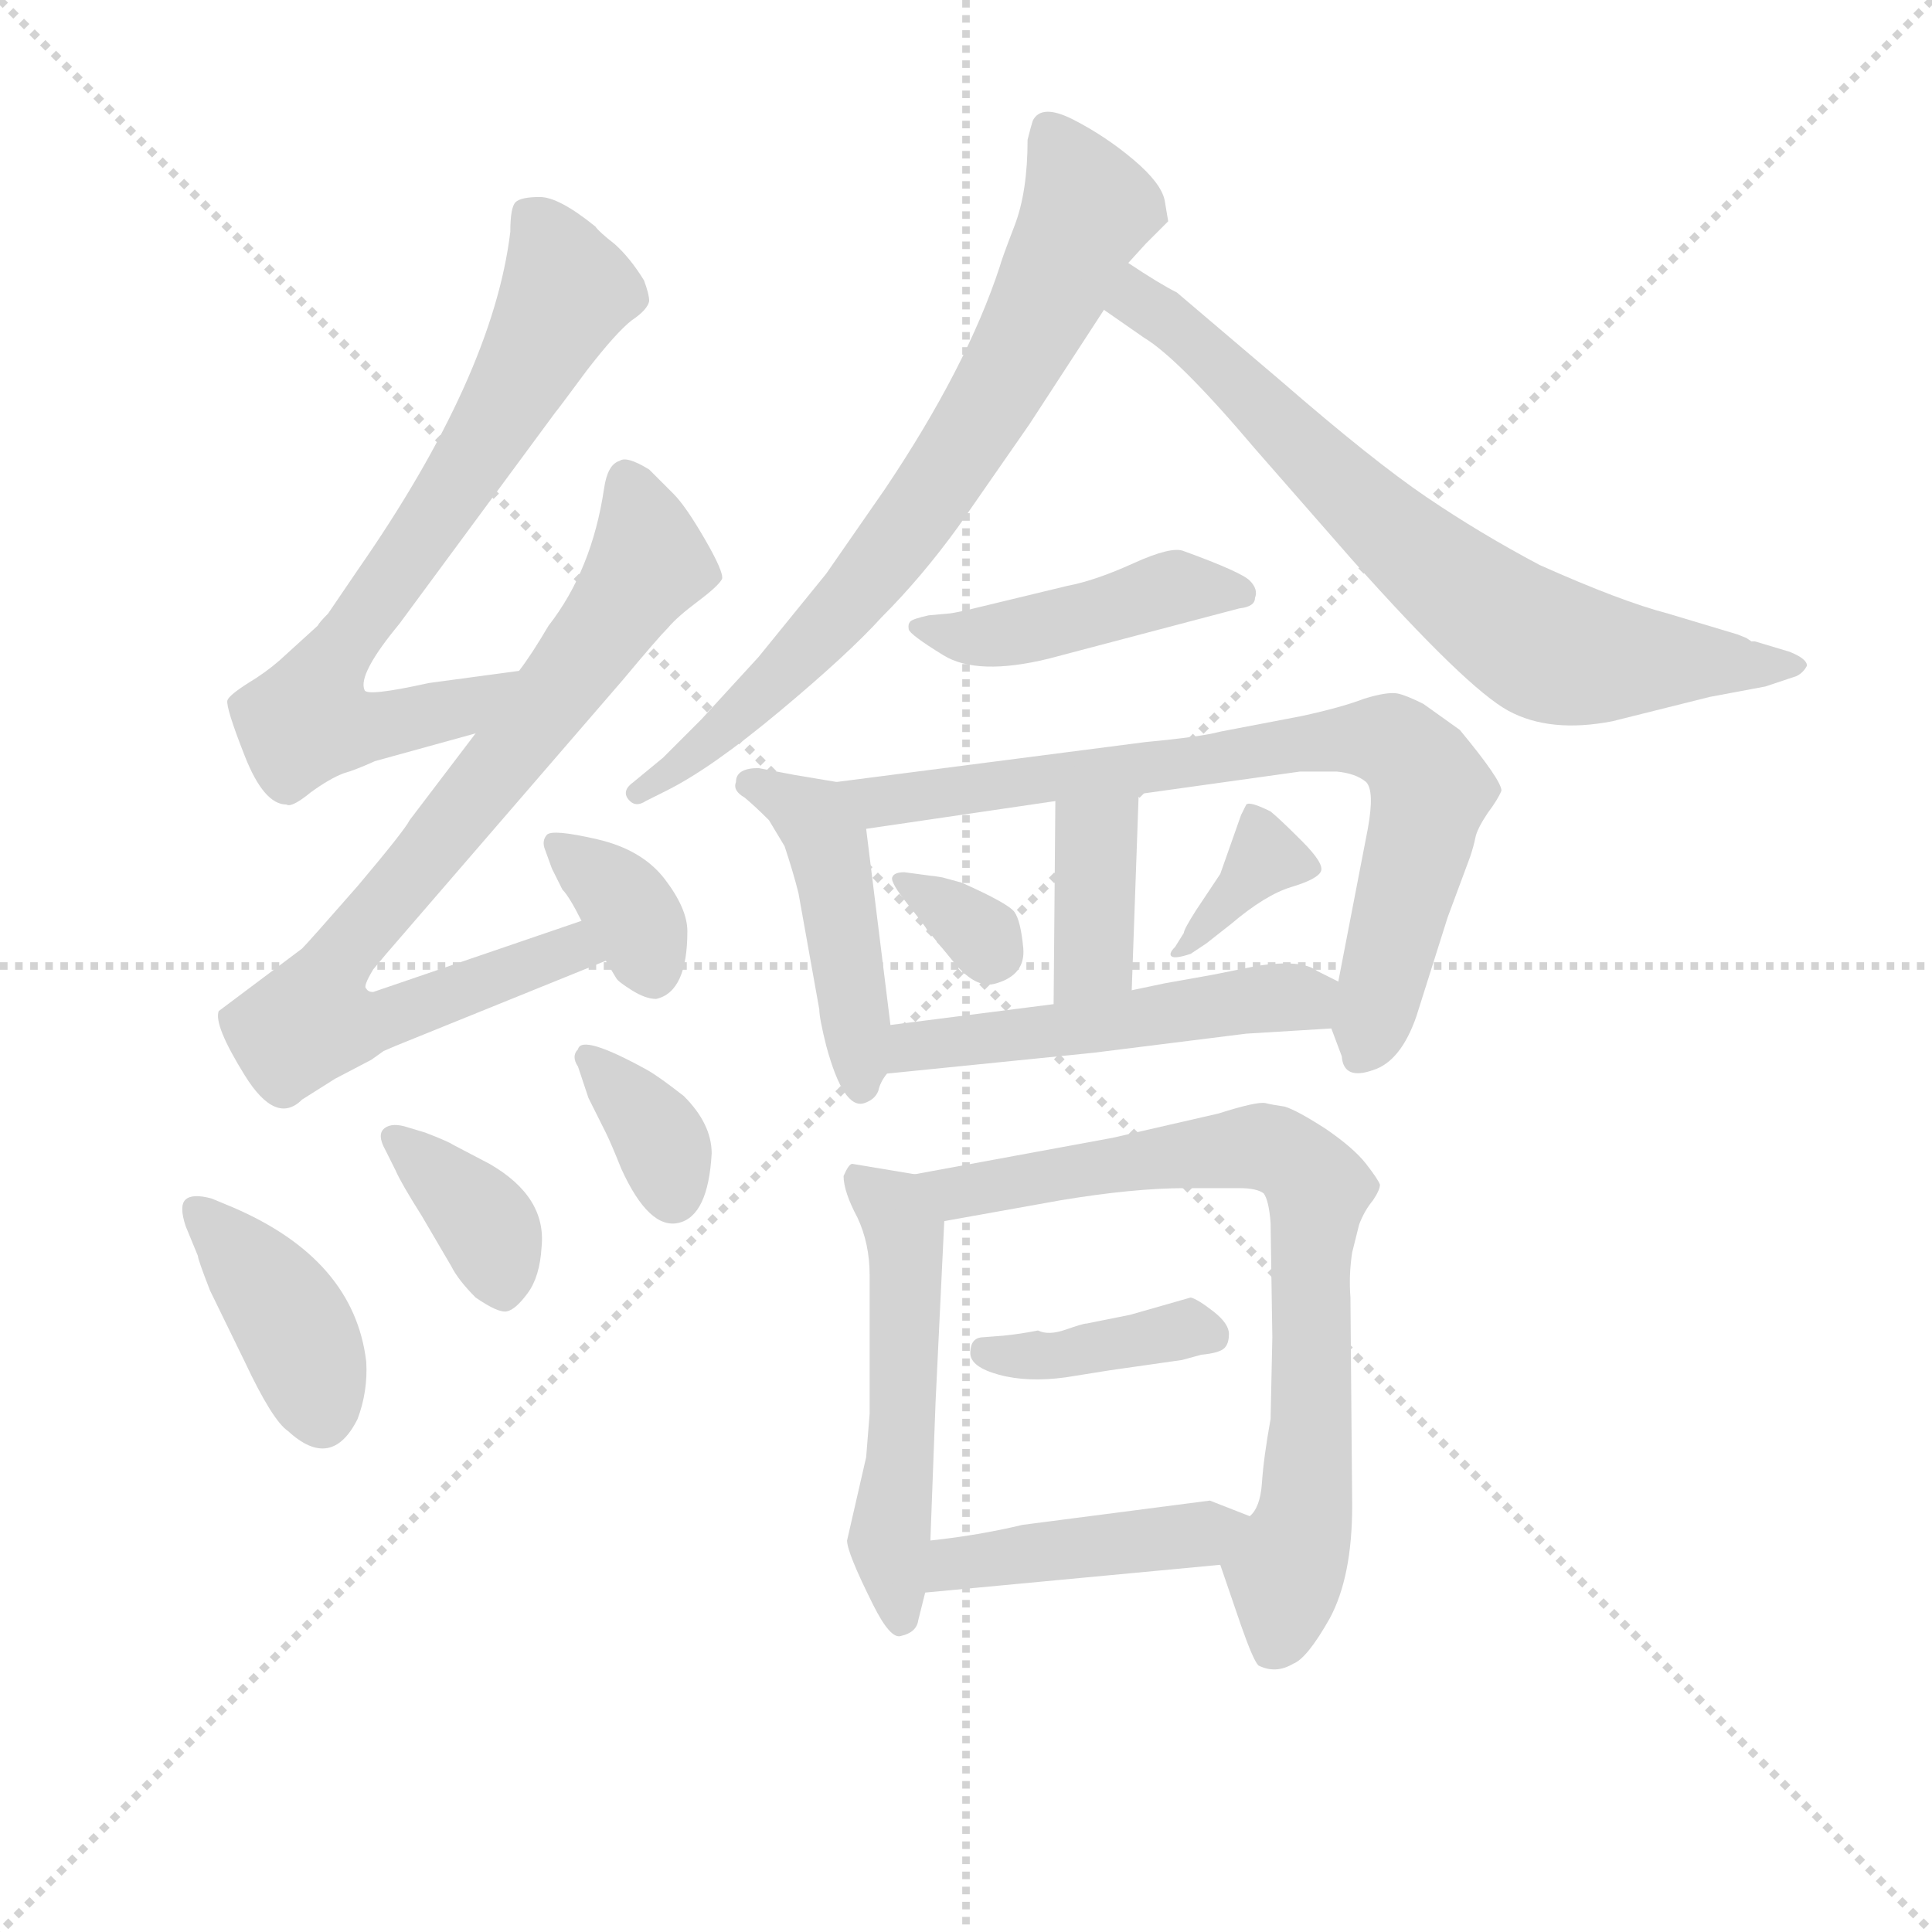 <svg version="1.1" viewBox="0 0 1024 1024" xmlns="http://www.w3.org/2000/svg">
  <g stroke="lightgray" stroke-dasharray="1,1" stroke-width="1" transform="scale(4, 4)">
    <line x1="0" y1="0" x2="256" y2="256"></line>
    <line x1="256" y1="0" x2="0" y2="256"></line>
    <line x1="128" y1="0" x2="128" y2="256"></line>
    <line x1="0" y1="128" x2="256" y2="128"></line>
  </g>
<g transform="scale(0.92, -0.92) translate(60, -900)">
   <style type="text/css">
    @keyframes keyframes0 {
      from {
       stroke: blue;
       stroke-dashoffset: 716;
       stroke-width: 128;
       }
       70% {
       animation-timing-function: step-end;
       stroke: blue;
       stroke-dashoffset: 0;
       stroke-width: 128;
       }
       to {
       stroke: black;
       stroke-width: 1024;
       }
       }
       #make-me-a-hanzi-animation-0 {
         animation: keyframes0 0.833s both;
         animation-delay: 0s;
         animation-timing-function: linear;
       }
    @keyframes keyframes1 {
      from {
       stroke: blue;
       stroke-dashoffset: 805;
       stroke-width: 128;
       }
       72% {
       animation-timing-function: step-end;
       stroke: blue;
       stroke-dashoffset: 0;
       stroke-width: 128;
       }
       to {
       stroke: black;
       stroke-width: 1024;
       }
       }
       #make-me-a-hanzi-animation-1 {
         animation: keyframes1 0.905s both;
         animation-delay: 0.833s;
         animation-timing-function: linear;
       }
    @keyframes keyframes2 {
      from {
       stroke: blue;
       stroke-dashoffset: 353;
       stroke-width: 128;
       }
       53% {
       animation-timing-function: step-end;
       stroke: blue;
       stroke-dashoffset: 0;
       stroke-width: 128;
       }
       to {
       stroke: black;
       stroke-width: 1024;
       }
       }
       #make-me-a-hanzi-animation-2 {
         animation: keyframes2 0.537s both;
         animation-delay: 1.738s;
         animation-timing-function: linear;
       }
    @keyframes keyframes3 {
      from {
       stroke: blue;
       stroke-dashoffset: 392;
       stroke-width: 128;
       }
       56% {
       animation-timing-function: step-end;
       stroke: blue;
       stroke-dashoffset: 0;
       stroke-width: 128;
       }
       to {
       stroke: black;
       stroke-width: 1024;
       }
       }
       #make-me-a-hanzi-animation-3 {
         animation: keyframes3 0.569s both;
         animation-delay: 2.275s;
         animation-timing-function: linear;
       }
    @keyframes keyframes4 {
      from {
       stroke: blue;
       stroke-dashoffset: 367;
       stroke-width: 128;
       }
       54% {
       animation-timing-function: step-end;
       stroke: blue;
       stroke-dashoffset: 0;
       stroke-width: 128;
       }
       to {
       stroke: black;
       stroke-width: 1024;
       }
       }
       #make-me-a-hanzi-animation-4 {
         animation: keyframes4 0.549s both;
         animation-delay: 2.844s;
         animation-timing-function: linear;
       }
    @keyframes keyframes5 {
      from {
       stroke: blue;
       stroke-dashoffset: 351;
       stroke-width: 128;
       }
       53% {
       animation-timing-function: step-end;
       stroke: blue;
       stroke-dashoffset: 0;
       stroke-width: 128;
       }
       to {
       stroke: black;
       stroke-width: 1024;
       }
       }
       #make-me-a-hanzi-animation-5 {
         animation: keyframes5 0.536s both;
         animation-delay: 3.393s;
         animation-timing-function: linear;
       }
    @keyframes keyframes6 {
      from {
       stroke: blue;
       stroke-dashoffset: 733;
       stroke-width: 128;
       }
       70% {
       animation-timing-function: step-end;
       stroke: blue;
       stroke-dashoffset: 0;
       stroke-width: 128;
       }
       to {
       stroke: black;
       stroke-width: 1024;
       }
       }
       #make-me-a-hanzi-animation-6 {
         animation: keyframes6 0.847s both;
         animation-delay: 3.928s;
         animation-timing-function: linear;
       }
    @keyframes keyframes7 {
      from {
       stroke: blue;
       stroke-dashoffset: 722;
       stroke-width: 128;
       }
       70% {
       animation-timing-function: step-end;
       stroke: blue;
       stroke-dashoffset: 0;
       stroke-width: 128;
       }
       to {
       stroke: black;
       stroke-width: 1024;
       }
       }
       #make-me-a-hanzi-animation-7 {
         animation: keyframes7 0.838s both;
         animation-delay: 4.775s;
         animation-timing-function: linear;
       }
    @keyframes keyframes8 {
      from {
       stroke: blue;
       stroke-dashoffset: 445;
       stroke-width: 128;
       }
       59% {
       animation-timing-function: step-end;
       stroke: blue;
       stroke-dashoffset: 0;
       stroke-width: 128;
       }
       to {
       stroke: black;
       stroke-width: 1024;
       }
       }
       #make-me-a-hanzi-animation-8 {
         animation: keyframes8 0.612s both;
         animation-delay: 5.612s;
         animation-timing-function: linear;
       }
    @keyframes keyframes9 {
      from {
       stroke: blue;
       stroke-dashoffset: 454;
       stroke-width: 128;
       }
       60% {
       animation-timing-function: step-end;
       stroke: blue;
       stroke-dashoffset: 0;
       stroke-width: 128;
       }
       to {
       stroke: black;
       stroke-width: 1024;
       }
       }
       #make-me-a-hanzi-animation-9 {
         animation: keyframes9 0.619s both;
         animation-delay: 6.225s;
         animation-timing-function: linear;
       }
    @keyframes keyframes10 {
      from {
       stroke: blue;
       stroke-dashoffset: 766;
       stroke-width: 128;
       }
       71% {
       animation-timing-function: step-end;
       stroke: blue;
       stroke-dashoffset: 0;
       stroke-width: 128;
       }
       to {
       stroke: black;
       stroke-width: 1024;
       }
       }
       #make-me-a-hanzi-animation-10 {
         animation: keyframes10 0.873s both;
         animation-delay: 6.844s;
         animation-timing-function: linear;
       }
    @keyframes keyframes11 {
      from {
       stroke: blue;
       stroke-dashoffset: 378;
       stroke-width: 128;
       }
       55% {
       animation-timing-function: step-end;
       stroke: blue;
       stroke-dashoffset: 0;
       stroke-width: 128;
       }
       to {
       stroke: black;
       stroke-width: 1024;
       }
       }
       #make-me-a-hanzi-animation-11 {
         animation: keyframes11 0.558s both;
         animation-delay: 7.717s;
         animation-timing-function: linear;
       }
    @keyframes keyframes12 {
      from {
       stroke: blue;
       stroke-dashoffset: 324;
       stroke-width: 128;
       }
       51% {
       animation-timing-function: step-end;
       stroke: blue;
       stroke-dashoffset: 0;
       stroke-width: 128;
       }
       to {
       stroke: black;
       stroke-width: 1024;
       }
       }
       #make-me-a-hanzi-animation-12 {
         animation: keyframes12 0.514s both;
         animation-delay: 8.275s;
         animation-timing-function: linear;
       }
    @keyframes keyframes13 {
      from {
       stroke: blue;
       stroke-dashoffset: 357;
       stroke-width: 128;
       }
       54% {
       animation-timing-function: step-end;
       stroke: blue;
       stroke-dashoffset: 0;
       stroke-width: 128;
       }
       to {
       stroke: black;
       stroke-width: 1024;
       }
       }
       #make-me-a-hanzi-animation-13 {
         animation: keyframes13 0.541s both;
         animation-delay: 8.789s;
         animation-timing-function: linear;
       }
    @keyframes keyframes14 {
      from {
       stroke: blue;
       stroke-dashoffset: 508;
       stroke-width: 128;
       }
       62% {
       animation-timing-function: step-end;
       stroke: blue;
       stroke-dashoffset: 0;
       stroke-width: 128;
       }
       to {
       stroke: black;
       stroke-width: 1024;
       }
       }
       #make-me-a-hanzi-animation-14 {
         animation: keyframes14 0.663s both;
         animation-delay: 9.329s;
         animation-timing-function: linear;
       }
    @keyframes keyframes15 {
      from {
       stroke: blue;
       stroke-dashoffset: 518;
       stroke-width: 128;
       }
       63% {
       animation-timing-function: step-end;
       stroke: blue;
       stroke-dashoffset: 0;
       stroke-width: 128;
       }
       to {
       stroke: black;
       stroke-width: 1024;
       }
       }
       #make-me-a-hanzi-animation-15 {
         animation: keyframes15 0.672s both;
         animation-delay: 9.993s;
         animation-timing-function: linear;
       }
    @keyframes keyframes16 {
      from {
       stroke: blue;
       stroke-dashoffset: 761;
       stroke-width: 128;
       }
       71% {
       animation-timing-function: step-end;
       stroke: blue;
       stroke-dashoffset: 0;
       stroke-width: 128;
       }
       to {
       stroke: black;
       stroke-width: 1024;
       }
       }
       #make-me-a-hanzi-animation-16 {
         animation: keyframes16 0.869s both;
         animation-delay: 10.664s;
         animation-timing-function: linear;
       }
    @keyframes keyframes17 {
      from {
       stroke: blue;
       stroke-dashoffset: 385;
       stroke-width: 128;
       }
       56% {
       animation-timing-function: step-end;
       stroke: blue;
       stroke-dashoffset: 0;
       stroke-width: 128;
       }
       to {
       stroke: black;
       stroke-width: 1024;
       }
       }
       #make-me-a-hanzi-animation-17 {
         animation: keyframes17 0.563s both;
         animation-delay: 11.534s;
         animation-timing-function: linear;
       }
    @keyframes keyframes18 {
      from {
       stroke: blue;
       stroke-dashoffset: 436;
       stroke-width: 128;
       }
       59% {
       animation-timing-function: step-end;
       stroke: blue;
       stroke-dashoffset: 0;
       stroke-width: 128;
       }
       to {
       stroke: black;
       stroke-width: 1024;
       }
       }
       #make-me-a-hanzi-animation-18 {
         animation: keyframes18 0.605s both;
         animation-delay: 12.097s;
         animation-timing-function: linear;
       }
</style>
<path d="M 239.0 513.5 L 187.0 506.5 Q 151.0 498.5 150.0 502.5 Q 146.0 511.5 170.0 540.5 L 260.0 662.5 Q 261.0 663.5 278.0 686.5 Q 295.0 708.5 304.0 715.5 Q 313.0 721.5 314.0 726.5 Q 314.0 730.5 311.0 738.5 Q 303.0 751.5 294.0 759.5 Q 285.0 766.5 283.0 769.5 Q 262.0 786.5 251.0 786.5 Q 240.0 786.5 237.0 783.5 Q 234.0 780.5 234.0 766.5 Q 224.0 683.5 146.0 571.5 L 129.0 546.5 Q 124.0 541.5 123.0 539.5 L 101.0 519.5 Q 93.0 512.5 83.0 506.5 Q 72.0 499.5 71.0 496.5 Q 70.0 492.5 81.0 464.5 Q 92.0 436.5 105.0 436.5 Q 108.0 434.5 119.0 443.5 Q 130.0 451.5 138.0 454.5 Q 145.0 456.5 156.0 461.5 L 214.0 477.5 C 243.0 485.5 269.0 517.5 239.0 513.5 Z" fill="lightgray"></path> 
<path d="M 275.0 369.5 L 155.0 328.5 Q 152.0 328.5 151.0 330.5 Q 149.0 331.5 155.0 341.5 Q 165.0 353.5 166.0 354.5 L 299.0 508.5 Q 319.0 532.5 325.0 538.5 Q 330.0 544.5 342.0 553.5 Q 354.0 562.5 356.0 566.5 Q 357.0 570.5 346.0 589.5 Q 335.0 608.5 328.0 615.5 L 314.0 629.5 Q 301.0 637.5 297.0 634.5 Q 290.0 632.5 288.0 618.5 Q 281.0 571.5 256.0 539.5 Q 246.0 522.5 239.0 513.5 L 214.0 477.5 L 176.0 427.5 Q 173.0 421.5 146.0 389.5 Q 118.0 357.5 114.0 353.5 L 66.0 317.5 Q 63.0 309.5 81.0 280.5 Q 99.0 251.5 114.0 266.5 L 133.0 278.5 L 154.0 289.5 L 161.0 294.5 L 168.0 297.5 L 289.0 346.5 C 317.0 357.5 303.0 379.5 275.0 369.5 Z" fill="lightgray"></path> 
<path d="M 336.0 363.5 Q 336.0 376.5 323.0 393.5 Q 310.0 410.5 284.0 416.5 Q 258.0 422.5 255.0 419.0 Q 252.0 415.5 254.0 410.5 L 258.0 399.5 L 264.0 387.5 Q 268.0 383.5 275.0 369.5 L 289.0 346.5 L 295.0 336.5 Q 296.0 334.5 304.0 329.5 Q 312.0 324.5 318.0 324.5 Q 336.0 328.5 336.0 363.5 Z" fill="lightgray"></path> 
<path d="M 54.0 176.5 Q 54.0 174.5 61.0 156.5 L 81.0 115.5 Q 97.0 81.5 106.0 75.5 Q 131.0 52.5 146.0 82.5 Q 152.0 98.5 151.0 115.5 Q 144.0 174.5 74.0 204.5 L 62.0 209.5 Q 51.0 212.5 47.0 209.0 Q 43.0 205.5 47.0 193.5 L 54.0 176.5 Z" fill="lightgray"></path> 
<path d="M 175.0 250.5 Q 166.0 253.5 161.5 250.0 Q 157.0 246.5 162.0 237.5 L 168.0 225.5 Q 171.0 218.5 183.0 199.5 L 200.0 170.5 Q 204.0 162.5 214.0 152.5 Q 227.0 143.5 232.0 144.5 Q 237.0 145.5 244.0 155.0 Q 251.0 164.5 252.0 181.5 Q 255.0 210.5 222.0 229.5 L 201.0 240.5 Q 198.0 242.5 185.0 247.5 L 175.0 250.5 Z" fill="lightgray"></path> 
<path d="M 273.0 295.5 Q 269.0 291.5 273.0 285.5 L 279.0 267.5 L 289.0 247.5 Q 292.0 241.5 298.0 226.5 Q 314.0 191.5 331.0 195.5 Q 348.0 199.5 350.0 235.5 Q 350.0 252.5 334.0 268.5 Q 320.0 279.5 313.0 283.5 Q 275.0 304.5 273.0 295.5 Z" fill="lightgray"></path> 
<path d="M 611.0 784.5 Q 609.0 794.5 593.0 808.0 Q 577.0 821.5 558.5 831.0 Q 540.0 840.5 535.0 830.5 Q 534.0 827.5 532.0 819.5 Q 532.0 789.5 524.5 770.0 Q 517.0 750.5 516.0 746.5 Q 497.0 688.5 450.0 618.5 L 416.0 569.5 L 377.0 521.5 L 344.0 485.5 L 322.0 463.5 L 305.0 449.5 Q 298.0 444.5 302.0 439.5 Q 306.0 434.5 312.0 438.5 L 324.0 444.5 Q 350.0 457.5 389.5 490.5 Q 429.0 523.5 448.0 544.5 Q 471.0 567.5 492.0 596.5 L 533.0 655.5 L 576.0 721.5 L 590.0 748.5 L 600.0 759.5 L 613.0 772.5 L 611.0 784.5 Z" fill="lightgray"></path> 
<path d="M 576.0 721.5 L 599.0 705.5 Q 619.0 693.5 663.0 641.5 L 719.0 577.5 Q 785.0 503.5 809.0 490.5 Q 833.0 477.5 869.0 484.5 L 925.0 498.5 Q 952.0 503.5 957.0 504.5 L 975.0 510.5 Q 979.0 512.5 981.0 516.5 Q 981.0 520.5 971.0 524.5 L 951.0 530.5 L 949.0 530.5 L 946.0 532.5 L 941.0 534.5 L 901.0 546.5 Q 874.0 553.5 827.0 574.5 Q 793.0 592.5 762.0 613.5 Q 731.0 634.5 678.0 680.5 L 618.0 731.5 Q 608.0 736.5 590.0 748.5 C 565.0 764.5 551.0 738.5 576.0 721.5 Z" fill="lightgray"></path> 
<path d="M 654.0 549.5 Q 663.0 550.5 663.0 555.5 Q 665.0 560.5 660.0 565.5 Q 655.0 570.5 622.0 582.5 Q 615.0 585.5 593.0 575.5 Q 571.0 565.5 555.0 562.5 L 497.0 548.5 Q 488.0 546.5 486.0 546.5 L 475.0 545.5 Q 466.0 543.5 464.5 542.0 Q 463.0 540.5 463.5 537.5 Q 464.0 534.5 483.5 522.5 Q 503.0 510.5 544.0 520.5 L 654.0 549.5 Z" fill="lightgray"></path> 
<path d="M 422.0 449.5 L 398.0 453.5 L 377.0 457.5 Q 364.0 457.5 364.0 449.5 Q 362.0 444.5 369.0 440.5 Q 375.0 435.5 383.0 427.5 L 392.0 412.5 Q 397.0 397.5 400.0 385.5 L 412.0 318.5 Q 412.0 313.5 416.0 297.5 Q 426.0 260.5 438.0 264.5 Q 444.0 266.5 446.0 271.5 Q 447.0 276.5 451.0 281.5 C 456.0 288.5 456.0 288.5 453.0 309.5 L 439.0 422.5 C 436.0 447.5 436.0 447.5 422.0 449.5 Z" fill="lightgray"></path> 
<path d="M 707.0 307.5 L 713.0 291.5 Q 714.0 277.5 731.0 283.5 Q 747.0 288.5 756.0 314.5 L 774.0 371.5 L 787.0 406.5 Q 789.0 412.5 790.0 417.5 Q 791.0 422.5 797.0 431.5 Q 803.0 439.5 805.0 444.5 Q 805.0 450.5 781.0 479.5 L 760.0 494.5 Q 750.0 499.5 745.0 500.5 Q 739.0 501.5 726.0 497.5 Q 713.0 492.5 690.0 487.5 L 643.0 478.5 Q 632.0 475.5 600.0 472.5 L 422.0 449.5 C 392.0 445.5 409.0 418.5 439.0 422.5 L 548.0 438.5 L 596.0 442.5 L 689.0 455.5 L 710.0 455.5 Q 721.0 454.5 727.0 449.5 Q 732.0 444.5 728.0 422.5 L 711.0 334.5 C 706.0 309.5 706.0 309.5 707.0 307.5 Z" fill="lightgray"></path> 
<path d="M 548.0 438.5 L 547.0 321.5 C 547.0 291.5 591.0 299.5 592.0 329.5 L 596.0 442.5 C 597.0 472.5 548.0 468.5 548.0 438.5 Z" fill="lightgray"></path> 
<path d="M 474.0 364.5 L 488.0 347.5 Q 502.0 329.5 514.0 333.5 Q 531.0 338.5 529.5 354.0 Q 528.0 369.5 524.5 374.5 Q 521.0 379.5 494.0 391.5 L 483.0 394.5 Q 477.0 395.5 476.0 395.5 L 461.0 397.5 Q 455.0 397.5 454.0 394.5 Q 453.0 391.5 463.0 379.0 Q 473.0 366.5 474.0 364.5 Z" fill="lightgray"></path> 
<path d="M 643.0 396.5 L 629.0 375.5 Q 622.0 364.5 622.0 362.5 L 617.0 354.5 Q 613.0 350.5 615.0 349.0 Q 617.0 347.5 626.0 350.5 L 635.0 356.5 L 649.0 367.5 Q 669.0 384.5 684.0 389.0 Q 699.0 393.5 701.0 398.0 Q 703.0 402.5 690.0 415.5 Q 677.0 428.5 672.0 432.5 Q 660.0 438.5 658.0 436.5 L 655.0 430.5 L 643.0 396.5 Z" fill="lightgray"></path> 
<path d="M 451.0 281.5 L 570.0 293.5 L 658.0 304.5 L 707.0 307.5 C 737.0 309.5 738.0 321.5 711.0 334.5 L 699.0 340.5 Q 690.0 347.5 664.0 343.5 L 639.0 338.5 L 611.0 333.5 L 592.0 329.5 L 547.0 321.5 L 453.0 309.5 C 423.0 305.5 421.0 278.5 451.0 281.5 Z" fill="lightgray"></path> 
<path d="M 467.0 223.5 L 431.0 229.5 Q 429.0 229.5 426.0 222.5 Q 426.0 213.5 434.0 198.5 Q 441.0 183.5 441.0 165.5 L 441.0 85.5 L 439.0 60.5 L 428.0 12.5 Q 428.0 5.5 443.0 -24.5 Q 453.0 -44.5 459.0 -42.5 Q 468.0 -40.5 469.0 -33.5 L 473.0 -17.5 L 476.0 12.5 L 479.0 92.5 L 484.0 196.5 C 485.0 220.5 485.0 220.5 467.0 223.5 Z" fill="lightgray"></path> 
<path d="M 643.0 -1.5 L 655.0 -36.5 Q 662.0 -56.5 665.0 -59.5 Q 675.0 -64.5 685.0 -58.5 Q 693.0 -55.5 706.0 -32.5 Q 719.0 -8.5 719.0 32.5 L 718.0 152.5 Q 717.0 165.5 719.0 178.5 L 723.0 194.5 Q 726.0 202.5 731.0 208.5 Q 735.0 214.5 735.0 217.5 Q 734.0 220.5 727.0 229.5 Q 720.0 238.5 704.0 249.5 Q 687.0 260.5 680.0 262.5 Q 673.0 263.5 669.0 264.5 Q 664.0 265.5 642.0 258.5 L 581.0 244.5 L 467.0 223.5 C 437.0 218.5 454.0 191.5 484.0 196.5 L 551.0 208.5 Q 593.0 215.5 623.0 215.5 L 654.0 215.5 Q 664.0 215.5 668.0 212.5 Q 671.0 208.5 672.0 195.5 L 673.0 129.5 L 672.0 82.5 Q 668.0 60.5 667.0 45.5 Q 666.0 31.5 660.0 26.5 C 648.0 -1.5 641.0 4.5 643.0 -1.5 Z" fill="lightgray"></path> 
<path d="M 621.0 116.5 L 632.0 119.5 Q 642.0 120.5 645.0 123.0 Q 648.0 125.5 648.0 131.5 Q 648.0 137.5 639.0 144.5 Q 630.0 151.5 626.0 152.5 L 591.0 142.5 L 566.0 137.5 Q 564.0 137.5 554.0 134.0 Q 544.0 130.5 538.0 133.5 Q 528.0 131.5 518.0 130.5 L 505.0 129.5 Q 499.0 128.5 499.0 120.5 Q 499.0 112.5 515.5 108.0 Q 532.0 103.5 554.0 106.5 L 579.0 110.5 L 621.0 116.5 Z" fill="lightgray"></path> 
<path d="M 473.0 -17.5 L 643.0 -1.5 C 673.0 1.5 688.0 15.5 660.0 26.5 L 637.0 35.5 L 529.0 21.5 Q 504.0 15.5 476.0 12.5 C 446.0 9.5 443.0 -20.5 473.0 -17.5 Z" fill="lightgray"></path> 
      <clipPath id="make-me-a-hanzi-clip-0">
      <path d="M 239.0 513.5 L 187.0 506.5 Q 151.0 498.5 150.0 502.5 Q 146.0 511.5 170.0 540.5 L 260.0 662.5 Q 261.0 663.5 278.0 686.5 Q 295.0 708.5 304.0 715.5 Q 313.0 721.5 314.0 726.5 Q 314.0 730.5 311.0 738.5 Q 303.0 751.5 294.0 759.5 Q 285.0 766.5 283.0 769.5 Q 262.0 786.5 251.0 786.5 Q 240.0 786.5 237.0 783.5 Q 234.0 780.5 234.0 766.5 Q 224.0 683.5 146.0 571.5 L 129.0 546.5 Q 124.0 541.5 123.0 539.5 L 101.0 519.5 Q 93.0 512.5 83.0 506.5 Q 72.0 499.5 71.0 496.5 Q 70.0 492.5 81.0 464.5 Q 92.0 436.5 105.0 436.5 Q 108.0 434.5 119.0 443.5 Q 130.0 451.5 138.0 454.5 Q 145.0 456.5 156.0 461.5 L 214.0 477.5 C 243.0 485.5 269.0 517.5 239.0 513.5 Z" fill="lightgray"></path>
      </clipPath>
      <path clip-path="url(#make-me-a-hanzi-clip-0)" d="M 246.0 776.5 L 267.0 732.5 L 203.0 619.5 L 131.0 519.5 L 118.0 485.5 L 142.0 480.5 L 203.0 490.5 L 233.0 508.5 " fill="none" id="make-me-a-hanzi-animation-0" stroke-dasharray="588 1176" stroke-linecap="round"></path>

      <clipPath id="make-me-a-hanzi-clip-1">
      <path d="M 275.0 369.5 L 155.0 328.5 Q 152.0 328.5 151.0 330.5 Q 149.0 331.5 155.0 341.5 Q 165.0 353.5 166.0 354.5 L 299.0 508.5 Q 319.0 532.5 325.0 538.5 Q 330.0 544.5 342.0 553.5 Q 354.0 562.5 356.0 566.5 Q 357.0 570.5 346.0 589.5 Q 335.0 608.5 328.0 615.5 L 314.0 629.5 Q 301.0 637.5 297.0 634.5 Q 290.0 632.5 288.0 618.5 Q 281.0 571.5 256.0 539.5 Q 246.0 522.5 239.0 513.5 L 214.0 477.5 L 176.0 427.5 Q 173.0 421.5 146.0 389.5 Q 118.0 357.5 114.0 353.5 L 66.0 317.5 Q 63.0 309.5 81.0 280.5 Q 99.0 251.5 114.0 266.5 L 133.0 278.5 L 154.0 289.5 L 161.0 294.5 L 168.0 297.5 L 289.0 346.5 C 317.0 357.5 303.0 379.5 275.0 369.5 Z" fill="lightgray"></path>
      </clipPath>
      <path clip-path="url(#make-me-a-hanzi-clip-1)" d="M 301.0 624.5 L 314.0 575.5 L 236.0 469.5 L 138.0 353.5 L 119.0 312.5 L 158.0 311.5 L 269.0 353.5 L 280.0 349.5 " fill="none" id="make-me-a-hanzi-animation-1" stroke-dasharray="677 1354" stroke-linecap="round"></path>

      <clipPath id="make-me-a-hanzi-clip-2">
      <path d="M 336.0 363.5 Q 336.0 376.5 323.0 393.5 Q 310.0 410.5 284.0 416.5 Q 258.0 422.5 255.0 419.0 Q 252.0 415.5 254.0 410.5 L 258.0 399.5 L 264.0 387.5 Q 268.0 383.5 275.0 369.5 L 289.0 346.5 L 295.0 336.5 Q 296.0 334.5 304.0 329.5 Q 312.0 324.5 318.0 324.5 Q 336.0 328.5 336.0 363.5 Z" fill="lightgray"></path>
      </clipPath>
      <path clip-path="url(#make-me-a-hanzi-clip-2)" d="M 260.0 414.5 L 305.0 373.5 L 316.0 339.5 " fill="none" id="make-me-a-hanzi-animation-2" stroke-dasharray="225 450" stroke-linecap="round"></path>

      <clipPath id="make-me-a-hanzi-clip-3">
      <path d="M 54.0 176.5 Q 54.0 174.5 61.0 156.5 L 81.0 115.5 Q 97.0 81.5 106.0 75.5 Q 131.0 52.5 146.0 82.5 Q 152.0 98.5 151.0 115.5 Q 144.0 174.5 74.0 204.5 L 62.0 209.5 Q 51.0 212.5 47.0 209.0 Q 43.0 205.5 47.0 193.5 L 54.0 176.5 Z" fill="lightgray"></path>
      </clipPath>
      <path clip-path="url(#make-me-a-hanzi-clip-3)" d="M 55.0 201.5 L 106.0 141.5 L 125.0 87.5 " fill="none" id="make-me-a-hanzi-animation-3" stroke-dasharray="264 528" stroke-linecap="round"></path>

      <clipPath id="make-me-a-hanzi-clip-4">
      <path d="M 175.0 250.5 Q 166.0 253.5 161.5 250.0 Q 157.0 246.5 162.0 237.5 L 168.0 225.5 Q 171.0 218.5 183.0 199.5 L 200.0 170.5 Q 204.0 162.5 214.0 152.5 Q 227.0 143.5 232.0 144.5 Q 237.0 145.5 244.0 155.0 Q 251.0 164.5 252.0 181.5 Q 255.0 210.5 222.0 229.5 L 201.0 240.5 Q 198.0 242.5 185.0 247.5 L 175.0 250.5 Z" fill="lightgray"></path>
      </clipPath>
      <path clip-path="url(#make-me-a-hanzi-clip-4)" d="M 168.0 244.5 L 220.0 195.5 L 231.0 157.5 " fill="none" id="make-me-a-hanzi-animation-4" stroke-dasharray="239 478" stroke-linecap="round"></path>

      <clipPath id="make-me-a-hanzi-clip-5">
      <path d="M 273.0 295.5 Q 269.0 291.5 273.0 285.5 L 279.0 267.5 L 289.0 247.5 Q 292.0 241.5 298.0 226.5 Q 314.0 191.5 331.0 195.5 Q 348.0 199.5 350.0 235.5 Q 350.0 252.5 334.0 268.5 Q 320.0 279.5 313.0 283.5 Q 275.0 304.5 273.0 295.5 Z" fill="lightgray"></path>
      </clipPath>
      <path clip-path="url(#make-me-a-hanzi-clip-5)" d="M 279.0 290.5 L 314.0 253.5 L 328.0 211.5 " fill="none" id="make-me-a-hanzi-animation-5" stroke-dasharray="223 446" stroke-linecap="round"></path>

      <clipPath id="make-me-a-hanzi-clip-6">
      <path d="M 611.0 784.5 Q 609.0 794.5 593.0 808.0 Q 577.0 821.5 558.5 831.0 Q 540.0 840.5 535.0 830.5 Q 534.0 827.5 532.0 819.5 Q 532.0 789.5 524.5 770.0 Q 517.0 750.5 516.0 746.5 Q 497.0 688.5 450.0 618.5 L 416.0 569.5 L 377.0 521.5 L 344.0 485.5 L 322.0 463.5 L 305.0 449.5 Q 298.0 444.5 302.0 439.5 Q 306.0 434.5 312.0 438.5 L 324.0 444.5 Q 350.0 457.5 389.5 490.5 Q 429.0 523.5 448.0 544.5 Q 471.0 567.5 492.0 596.5 L 533.0 655.5 L 576.0 721.5 L 590.0 748.5 L 600.0 759.5 L 613.0 772.5 L 611.0 784.5 Z" fill="lightgray"></path>
      </clipPath>
      <path clip-path="url(#make-me-a-hanzi-clip-6)" d="M 546.0 821.5 L 566.0 778.5 L 516.0 676.5 L 462.0 593.5 L 412.0 533.5 L 353.0 475.5 L 307.0 443.5 " fill="none" id="make-me-a-hanzi-animation-6" stroke-dasharray="605 1210" stroke-linecap="round"></path>

      <clipPath id="make-me-a-hanzi-clip-7">
      <path d="M 576.0 721.5 L 599.0 705.5 Q 619.0 693.5 663.0 641.5 L 719.0 577.5 Q 785.0 503.5 809.0 490.5 Q 833.0 477.5 869.0 484.5 L 925.0 498.5 Q 952.0 503.5 957.0 504.5 L 975.0 510.5 Q 979.0 512.5 981.0 516.5 Q 981.0 520.5 971.0 524.5 L 951.0 530.5 L 949.0 530.5 L 946.0 532.5 L 941.0 534.5 L 901.0 546.5 Q 874.0 553.5 827.0 574.5 Q 793.0 592.5 762.0 613.5 Q 731.0 634.5 678.0 680.5 L 618.0 731.5 Q 608.0 736.5 590.0 748.5 C 565.0 764.5 551.0 738.5 576.0 721.5 Z" fill="lightgray"></path>
      </clipPath>
      <path clip-path="url(#make-me-a-hanzi-clip-7)" d="M 592.0 739.5 L 602.0 721.5 L 627.0 705.5 L 747.0 587.5 L 824.0 530.5 L 868.0 519.5 L 974.0 517.5 " fill="none" id="make-me-a-hanzi-animation-7" stroke-dasharray="594 1188" stroke-linecap="round"></path>

      <clipPath id="make-me-a-hanzi-clip-8">
      <path d="M 654.0 549.5 Q 663.0 550.5 663.0 555.5 Q 665.0 560.5 660.0 565.5 Q 655.0 570.5 622.0 582.5 Q 615.0 585.5 593.0 575.5 Q 571.0 565.5 555.0 562.5 L 497.0 548.5 Q 488.0 546.5 486.0 546.5 L 475.0 545.5 Q 466.0 543.5 464.5 542.0 Q 463.0 540.5 463.5 537.5 Q 464.0 534.5 483.5 522.5 Q 503.0 510.5 544.0 520.5 L 654.0 549.5 Z" fill="lightgray"></path>
      </clipPath>
      <path clip-path="url(#make-me-a-hanzi-clip-8)" d="M 470.0 538.5 L 516.0 533.5 L 609.0 560.5 L 655.0 558.5 " fill="none" id="make-me-a-hanzi-animation-8" stroke-dasharray="317 634" stroke-linecap="round"></path>

      <clipPath id="make-me-a-hanzi-clip-9">
      <path d="M 422.0 449.5 L 398.0 453.5 L 377.0 457.5 Q 364.0 457.5 364.0 449.5 Q 362.0 444.5 369.0 440.5 Q 375.0 435.5 383.0 427.5 L 392.0 412.5 Q 397.0 397.5 400.0 385.5 L 412.0 318.5 Q 412.0 313.5 416.0 297.5 Q 426.0 260.5 438.0 264.5 Q 444.0 266.5 446.0 271.5 Q 447.0 276.5 451.0 281.5 C 456.0 288.5 456.0 288.5 453.0 309.5 L 439.0 422.5 C 436.0 447.5 436.0 447.5 422.0 449.5 Z" fill="lightgray"></path>
      </clipPath>
      <path clip-path="url(#make-me-a-hanzi-clip-9)" d="M 374.0 448.5 L 402.0 433.5 L 416.0 417.5 L 436.0 273.5 " fill="none" id="make-me-a-hanzi-animation-9" stroke-dasharray="326 652" stroke-linecap="round"></path>

      <clipPath id="make-me-a-hanzi-clip-10">
      <path d="M 707.0 307.5 L 713.0 291.5 Q 714.0 277.5 731.0 283.5 Q 747.0 288.5 756.0 314.5 L 774.0 371.5 L 787.0 406.5 Q 789.0 412.5 790.0 417.5 Q 791.0 422.5 797.0 431.5 Q 803.0 439.5 805.0 444.5 Q 805.0 450.5 781.0 479.5 L 760.0 494.5 Q 750.0 499.5 745.0 500.5 Q 739.0 501.5 726.0 497.5 Q 713.0 492.5 690.0 487.5 L 643.0 478.5 Q 632.0 475.5 600.0 472.5 L 422.0 449.5 C 392.0 445.5 409.0 418.5 439.0 422.5 L 548.0 438.5 L 596.0 442.5 L 689.0 455.5 L 710.0 455.5 Q 721.0 454.5 727.0 449.5 Q 732.0 444.5 728.0 422.5 L 711.0 334.5 C 706.0 309.5 706.0 309.5 707.0 307.5 Z" fill="lightgray"></path>
      </clipPath>
      <path clip-path="url(#make-me-a-hanzi-clip-10)" d="M 430.0 445.5 L 446.0 438.5 L 701.0 473.5 L 744.0 471.5 L 759.0 455.5 L 764.0 439.5 L 724.0 291.5 " fill="none" id="make-me-a-hanzi-animation-10" stroke-dasharray="638 1276" stroke-linecap="round"></path>

      <clipPath id="make-me-a-hanzi-clip-11">
      <path d="M 548.0 438.5 L 547.0 321.5 C 547.0 291.5 591.0 299.5 592.0 329.5 L 596.0 442.5 C 597.0 472.5 548.0 468.5 548.0 438.5 Z" fill="lightgray"></path>
      </clipPath>
      <path clip-path="url(#make-me-a-hanzi-clip-11)" d="M 591.0 435.5 L 571.0 416.5 L 570.0 348.5 L 553.0 328.5 " fill="none" id="make-me-a-hanzi-animation-11" stroke-dasharray="250 500" stroke-linecap="round"></path>

      <clipPath id="make-me-a-hanzi-clip-12">
      <path d="M 474.0 364.5 L 488.0 347.5 Q 502.0 329.5 514.0 333.5 Q 531.0 338.5 529.5 354.0 Q 528.0 369.5 524.5 374.5 Q 521.0 379.5 494.0 391.5 L 483.0 394.5 Q 477.0 395.5 476.0 395.5 L 461.0 397.5 Q 455.0 397.5 454.0 394.5 Q 453.0 391.5 463.0 379.0 Q 473.0 366.5 474.0 364.5 Z" fill="lightgray"></path>
      </clipPath>
      <path clip-path="url(#make-me-a-hanzi-clip-12)" d="M 459.0 393.5 L 494.0 371.5 L 511.0 351.5 " fill="none" id="make-me-a-hanzi-animation-12" stroke-dasharray="196 392" stroke-linecap="round"></path>

      <clipPath id="make-me-a-hanzi-clip-13">
      <path d="M 643.0 396.5 L 629.0 375.5 Q 622.0 364.5 622.0 362.5 L 617.0 354.5 Q 613.0 350.5 615.0 349.0 Q 617.0 347.5 626.0 350.5 L 635.0 356.5 L 649.0 367.5 Q 669.0 384.5 684.0 389.0 Q 699.0 393.5 701.0 398.0 Q 703.0 402.5 690.0 415.5 Q 677.0 428.5 672.0 432.5 Q 660.0 438.5 658.0 436.5 L 655.0 430.5 L 643.0 396.5 Z" fill="lightgray"></path>
      </clipPath>
      <path clip-path="url(#make-me-a-hanzi-clip-13)" d="M 695.0 399.5 L 669.0 406.5 L 620.0 350.5 " fill="none" id="make-me-a-hanzi-animation-13" stroke-dasharray="229 458" stroke-linecap="round"></path>

      <clipPath id="make-me-a-hanzi-clip-14">
      <path d="M 451.0 281.5 L 570.0 293.5 L 658.0 304.5 L 707.0 307.5 C 737.0 309.5 738.0 321.5 711.0 334.5 L 699.0 340.5 Q 690.0 347.5 664.0 343.5 L 639.0 338.5 L 611.0 333.5 L 592.0 329.5 L 547.0 321.5 L 453.0 309.5 C 423.0 305.5 421.0 278.5 451.0 281.5 Z" fill="lightgray"></path>
      </clipPath>
      <path clip-path="url(#make-me-a-hanzi-clip-14)" d="M 458.0 288.5 L 466.0 297.5 L 673.0 325.5 L 691.0 324.5 L 700.0 315.5 " fill="none" id="make-me-a-hanzi-animation-14" stroke-dasharray="380 760" stroke-linecap="round"></path>

      <clipPath id="make-me-a-hanzi-clip-15">
      <path d="M 467.0 223.5 L 431.0 229.5 Q 429.0 229.5 426.0 222.5 Q 426.0 213.5 434.0 198.5 Q 441.0 183.5 441.0 165.5 L 441.0 85.5 L 439.0 60.5 L 428.0 12.5 Q 428.0 5.5 443.0 -24.5 Q 453.0 -44.5 459.0 -42.5 Q 468.0 -40.5 469.0 -33.5 L 473.0 -17.5 L 476.0 12.5 L 479.0 92.5 L 484.0 196.5 C 485.0 220.5 485.0 220.5 467.0 223.5 Z" fill="lightgray"></path>
      </clipPath>
      <path clip-path="url(#make-me-a-hanzi-clip-15)" d="M 436.0 220.5 L 461.0 187.5 L 460.0 73.5 L 452.0 13.5 L 459.0 -32.5 " fill="none" id="make-me-a-hanzi-animation-15" stroke-dasharray="390 780" stroke-linecap="round"></path>

      <clipPath id="make-me-a-hanzi-clip-16">
      <path d="M 643.0 -1.5 L 655.0 -36.5 Q 662.0 -56.5 665.0 -59.5 Q 675.0 -64.5 685.0 -58.5 Q 693.0 -55.5 706.0 -32.5 Q 719.0 -8.5 719.0 32.5 L 718.0 152.5 Q 717.0 165.5 719.0 178.5 L 723.0 194.5 Q 726.0 202.5 731.0 208.5 Q 735.0 214.5 735.0 217.5 Q 734.0 220.5 727.0 229.5 Q 720.0 238.5 704.0 249.5 Q 687.0 260.5 680.0 262.5 Q 673.0 263.5 669.0 264.5 Q 664.0 265.5 642.0 258.5 L 581.0 244.5 L 467.0 223.5 C 437.0 218.5 454.0 191.5 484.0 196.5 L 551.0 208.5 Q 593.0 215.5 623.0 215.5 L 654.0 215.5 Q 664.0 215.5 668.0 212.5 Q 671.0 208.5 672.0 195.5 L 673.0 129.5 L 672.0 82.5 Q 668.0 60.5 667.0 45.5 Q 666.0 31.5 660.0 26.5 C 648.0 -1.5 641.0 4.5 643.0 -1.5 Z" fill="lightgray"></path>
      </clipPath>
      <path clip-path="url(#make-me-a-hanzi-clip-16)" d="M 475.0 219.5 L 491.0 213.5 L 657.0 239.5 L 684.0 232.5 L 695.0 221.5 L 700.0 214.5 L 692.0 25.5 L 672.0 -50.5 " fill="none" id="make-me-a-hanzi-animation-16" stroke-dasharray="633 1266" stroke-linecap="round"></path>

      <clipPath id="make-me-a-hanzi-clip-17">
      <path d="M 621.0 116.5 L 632.0 119.5 Q 642.0 120.5 645.0 123.0 Q 648.0 125.5 648.0 131.5 Q 648.0 137.5 639.0 144.5 Q 630.0 151.5 626.0 152.5 L 591.0 142.5 L 566.0 137.5 Q 564.0 137.5 554.0 134.0 Q 544.0 130.5 538.0 133.5 Q 528.0 131.5 518.0 130.5 L 505.0 129.5 Q 499.0 128.5 499.0 120.5 Q 499.0 112.5 515.5 108.0 Q 532.0 103.5 554.0 106.5 L 579.0 110.5 L 621.0 116.5 Z" fill="lightgray"></path>
      </clipPath>
      <path clip-path="url(#make-me-a-hanzi-clip-17)" d="M 508.0 120.5 L 546.0 118.5 L 636.0 131.5 " fill="none" id="make-me-a-hanzi-animation-17" stroke-dasharray="257 514" stroke-linecap="round"></path>

      <clipPath id="make-me-a-hanzi-clip-18">
      <path d="M 473.0 -17.5 L 643.0 -1.5 C 673.0 1.5 688.0 15.5 660.0 26.5 L 637.0 35.5 L 529.0 21.5 Q 504.0 15.5 476.0 12.5 C 446.0 9.5 443.0 -20.5 473.0 -17.5 Z" fill="lightgray"></path>
      </clipPath>
      <path clip-path="url(#make-me-a-hanzi-clip-18)" d="M 480.0 -10.5 L 490.0 -0.5 L 631.0 16.5 L 653.0 24.5 " fill="none" id="make-me-a-hanzi-animation-18" stroke-dasharray="308 616" stroke-linecap="round"></path>

</g>
</svg>
